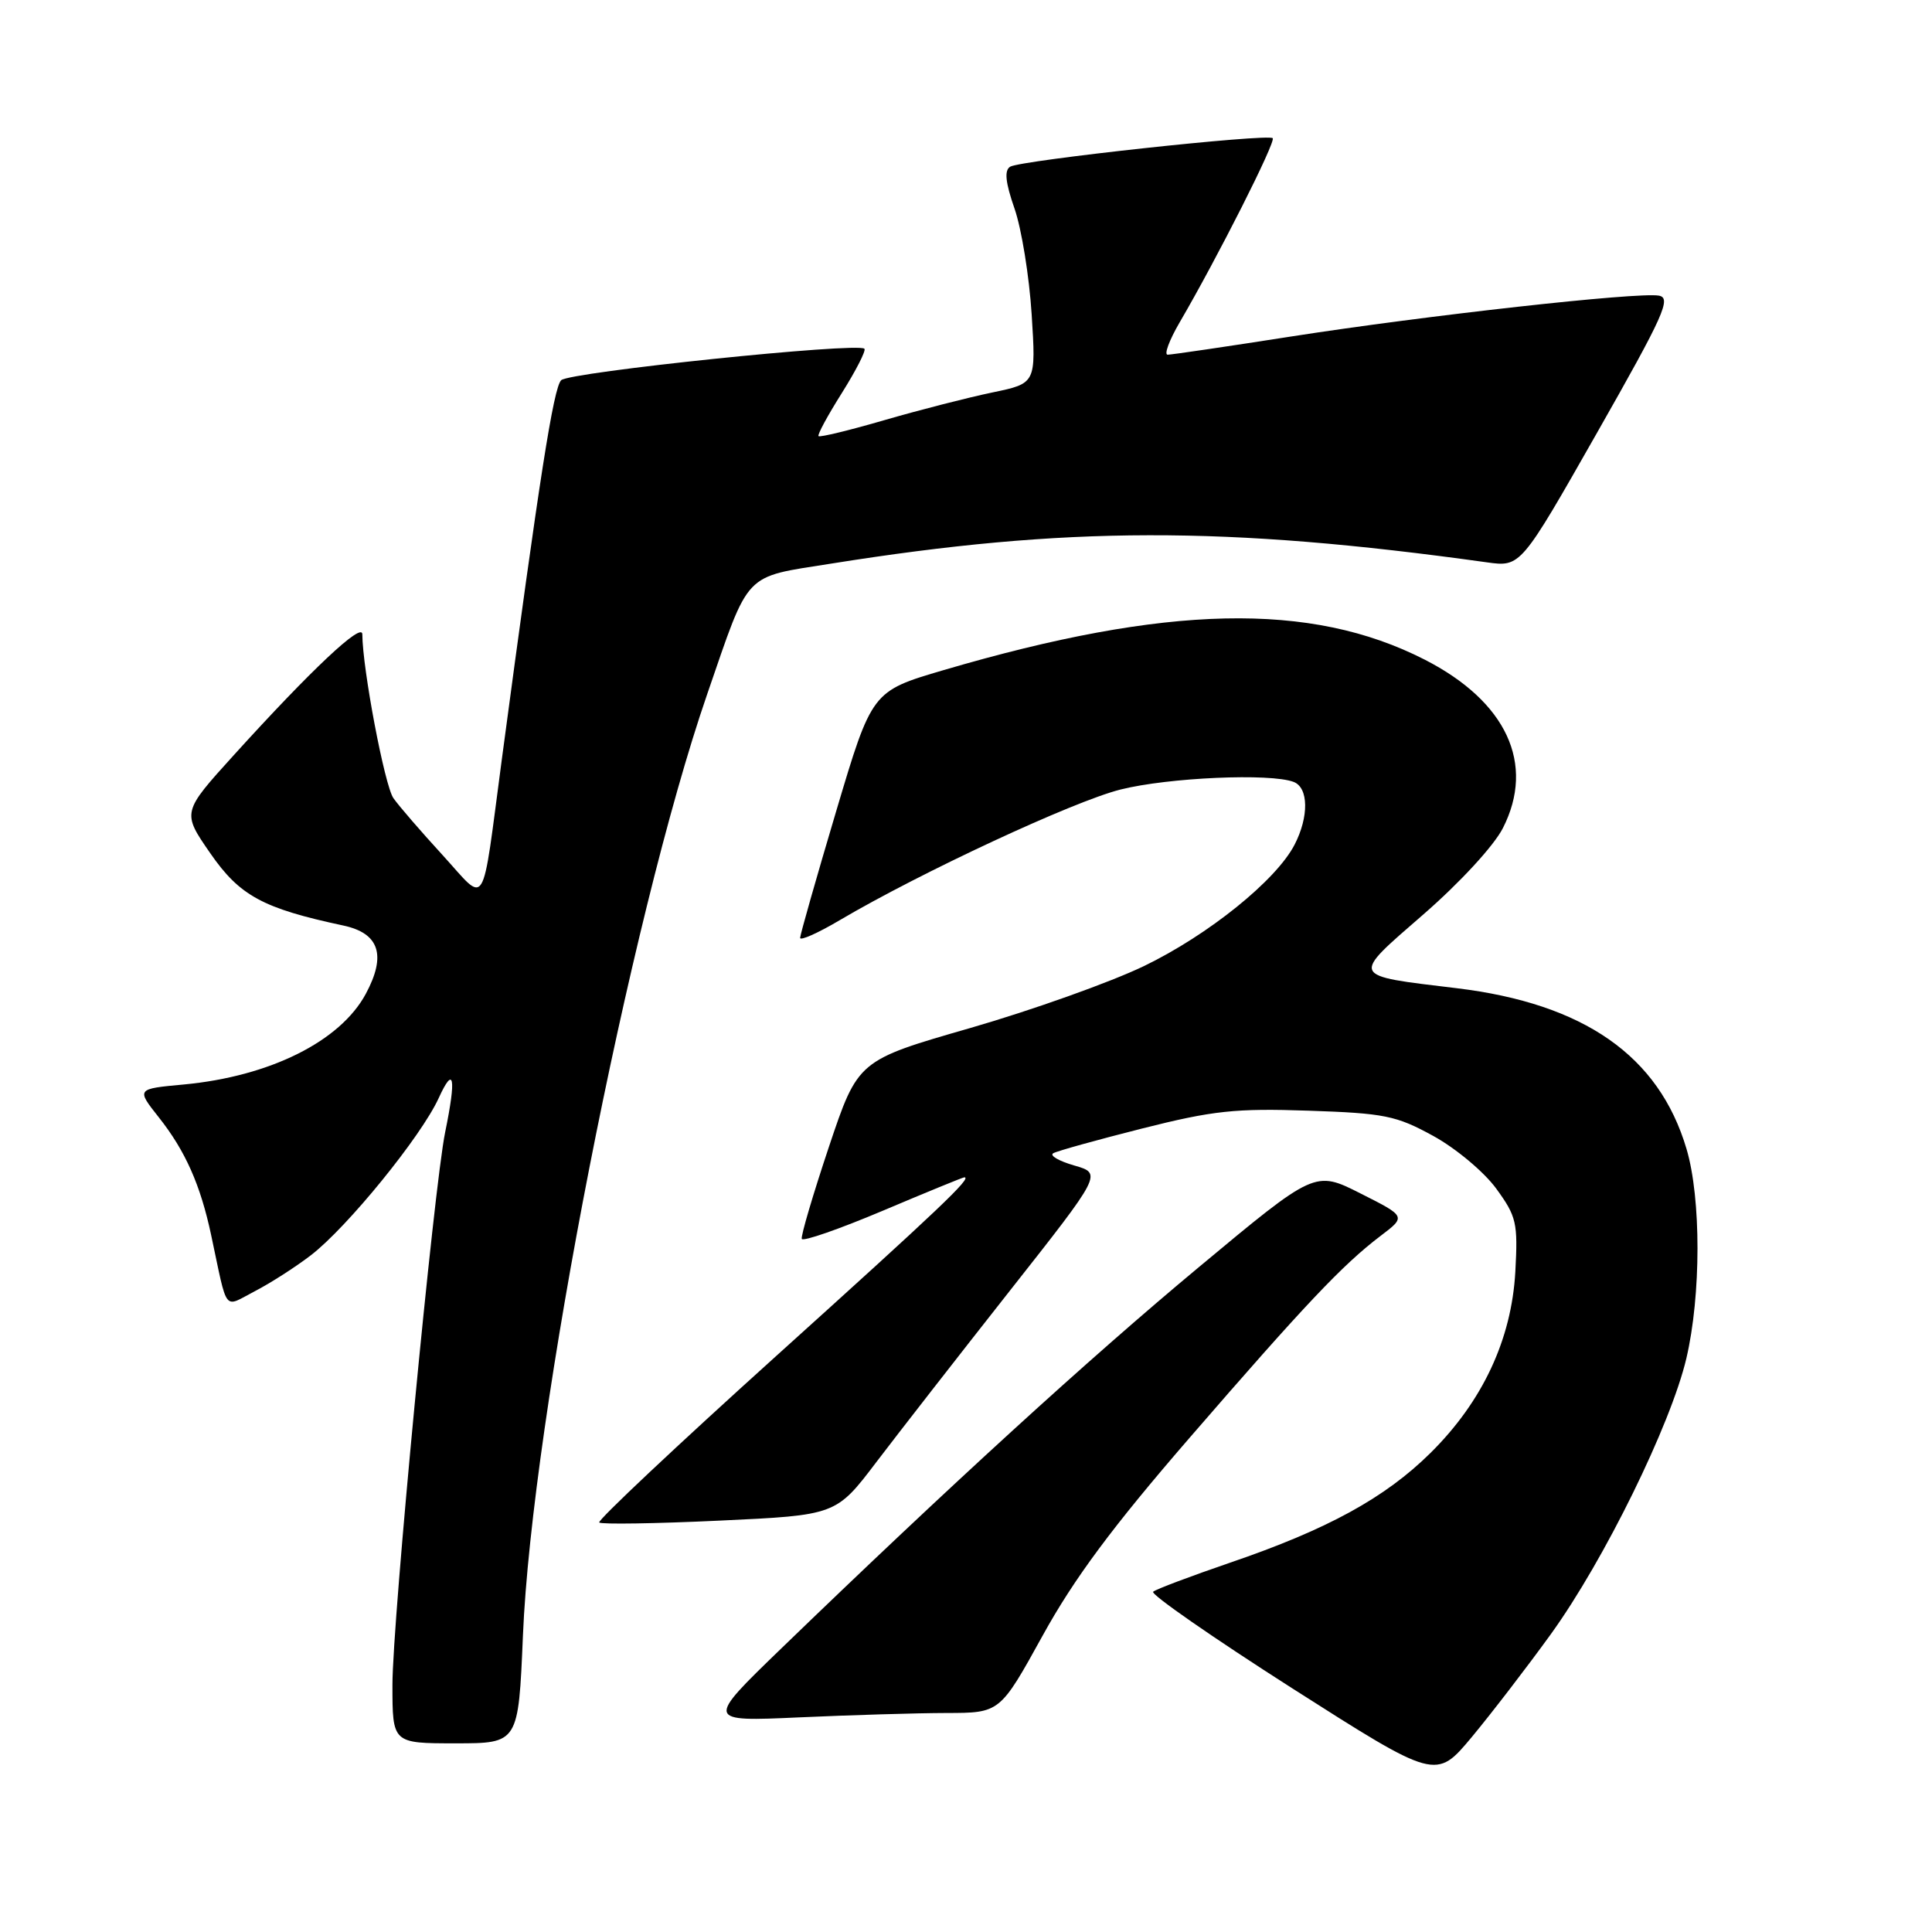 <?xml version="1.0" encoding="UTF-8" standalone="no"?>
<!DOCTYPE svg PUBLIC "-//W3C//DTD SVG 1.1//EN" "http://www.w3.org/Graphics/SVG/1.1/DTD/svg11.dtd" >
<svg xmlns="http://www.w3.org/2000/svg" xmlns:xlink="http://www.w3.org/1999/xlink" version="1.1" viewBox="0 0 256 256">
 <g >
 <path fill="currentColor"
d=" M 205.52 216.50 C 212.57 206.73 221.38 188.78 223.45 180.00 C 225.41 171.64 225.42 158.78 223.47 152.23 C 219.82 139.91 209.90 132.98 193.00 130.94 C 178.77 129.22 178.93 129.58 188.61 121.16 C 193.43 116.97 197.95 112.07 199.14 109.73 C 203.47 101.23 199.63 92.95 188.77 87.40 C 173.67 79.69 154.58 80.11 125.01 88.80 C 115.53 91.59 115.53 91.59 110.78 107.55 C 108.17 116.32 106.03 123.85 106.02 124.27 C 106.01 124.69 108.36 123.65 111.25 121.94 C 121.98 115.61 142.22 106.19 148.46 104.62 C 154.82 103.02 168.34 102.43 171.42 103.61 C 173.40 104.37 173.45 108.22 171.54 111.92 C 169.10 116.65 160.11 123.89 151.58 128.01 C 147.14 130.15 136.79 133.84 128.59 136.21 C 113.68 140.50 113.68 140.50 109.83 151.98 C 107.72 158.30 106.10 163.78 106.24 164.16 C 106.39 164.54 111.21 162.86 116.97 160.43 C 122.73 157.99 127.60 156.00 127.78 156.00 C 128.87 156.00 124.49 160.16 102.90 179.63 C 89.71 191.53 79.14 201.47 79.40 201.74 C 79.67 202.00 86.84 201.89 95.33 201.49 C 110.78 200.77 110.78 200.77 116.14 193.71 C 119.09 189.83 127.02 179.65 133.77 171.08 C 146.05 155.50 146.05 155.50 142.33 154.43 C 140.29 153.84 139.04 153.11 139.56 152.81 C 140.08 152.51 145.38 151.04 151.35 149.53 C 160.73 147.16 163.72 146.84 173.35 147.17 C 183.46 147.51 185.00 147.82 189.92 150.52 C 192.91 152.16 196.66 155.30 198.26 157.50 C 200.95 161.19 201.14 162.04 200.79 168.50 C 200.29 177.48 196.45 185.69 189.56 192.51 C 183.54 198.47 175.91 202.65 163.00 207.06 C 157.78 208.85 153.18 210.58 152.80 210.91 C 152.41 211.23 160.69 216.98 171.18 223.68 C 190.27 235.85 190.27 235.85 195.01 230.18 C 197.61 227.05 202.34 220.90 205.52 216.50 Z  M 69.29 216.75 C 70.48 187.97 83.44 121.77 93.70 92.00 C 99.39 75.50 98.40 76.55 110.14 74.68 C 141.26 69.72 162.32 69.68 197.00 74.51 C 201.50 75.14 201.50 75.14 211.63 57.32 C 220.51 41.70 221.51 39.46 219.79 39.17 C 216.93 38.69 188.98 41.80 171.07 44.59 C 162.58 45.92 155.22 47.00 154.72 47.00 C 154.22 47.00 154.93 45.09 156.29 42.75 C 161.31 34.16 169.09 18.76 168.64 18.31 C 168.01 17.68 135.23 21.24 133.85 22.09 C 133.06 22.58 133.22 24.17 134.43 27.64 C 135.36 30.31 136.38 36.62 136.70 41.65 C 137.28 50.80 137.28 50.80 131.51 52.00 C 128.33 52.66 121.92 54.30 117.26 55.65 C 112.59 57.01 108.64 57.97 108.46 57.79 C 108.28 57.62 109.68 55.04 111.56 52.06 C 113.43 49.08 114.78 46.44 114.54 46.21 C 113.67 45.33 75.46 49.30 74.36 50.38 C 73.34 51.39 71.49 63.22 66.51 100.50 C 63.75 121.21 64.60 119.82 58.65 113.31 C 55.82 110.22 52.88 106.83 52.13 105.76 C 50.97 104.12 48.03 88.62 48.01 84.04 C 48.00 82.38 41.24 88.74 30.97 100.07 C 24.11 107.64 24.11 107.64 27.87 113.07 C 31.77 118.70 34.82 120.36 45.50 122.64 C 50.27 123.66 51.22 126.58 48.47 131.69 C 45.08 137.99 35.75 142.63 24.36 143.70 C 18.06 144.28 18.06 144.28 21.04 148.05 C 24.56 152.49 26.56 157.00 27.98 163.66 C 30.22 174.16 29.54 173.28 33.77 171.09 C 35.82 170.03 39.16 167.89 41.19 166.33 C 46.01 162.63 55.81 150.58 58.13 145.50 C 60.15 141.07 60.48 142.75 58.99 150.00 C 57.49 157.32 52.00 214.83 52.00 223.25 C 52.00 231.00 52.00 231.00 60.35 231.00 C 68.69 231.00 68.69 231.00 69.29 216.75 Z  M 125.41 226.98 C 132.50 226.97 132.50 226.97 138.16 216.72 C 142.34 209.14 147.40 202.33 157.58 190.57 C 172.93 172.84 177.91 167.58 182.91 163.78 C 186.33 161.19 186.33 161.19 180.28 158.14 C 174.24 155.09 174.24 155.09 158.87 167.89 C 144.29 180.02 125.74 196.96 103.50 218.45 C 93.50 228.12 93.50 228.12 105.91 227.56 C 112.73 227.25 121.51 226.99 125.41 226.98 Z "/>
</g>
</svg>